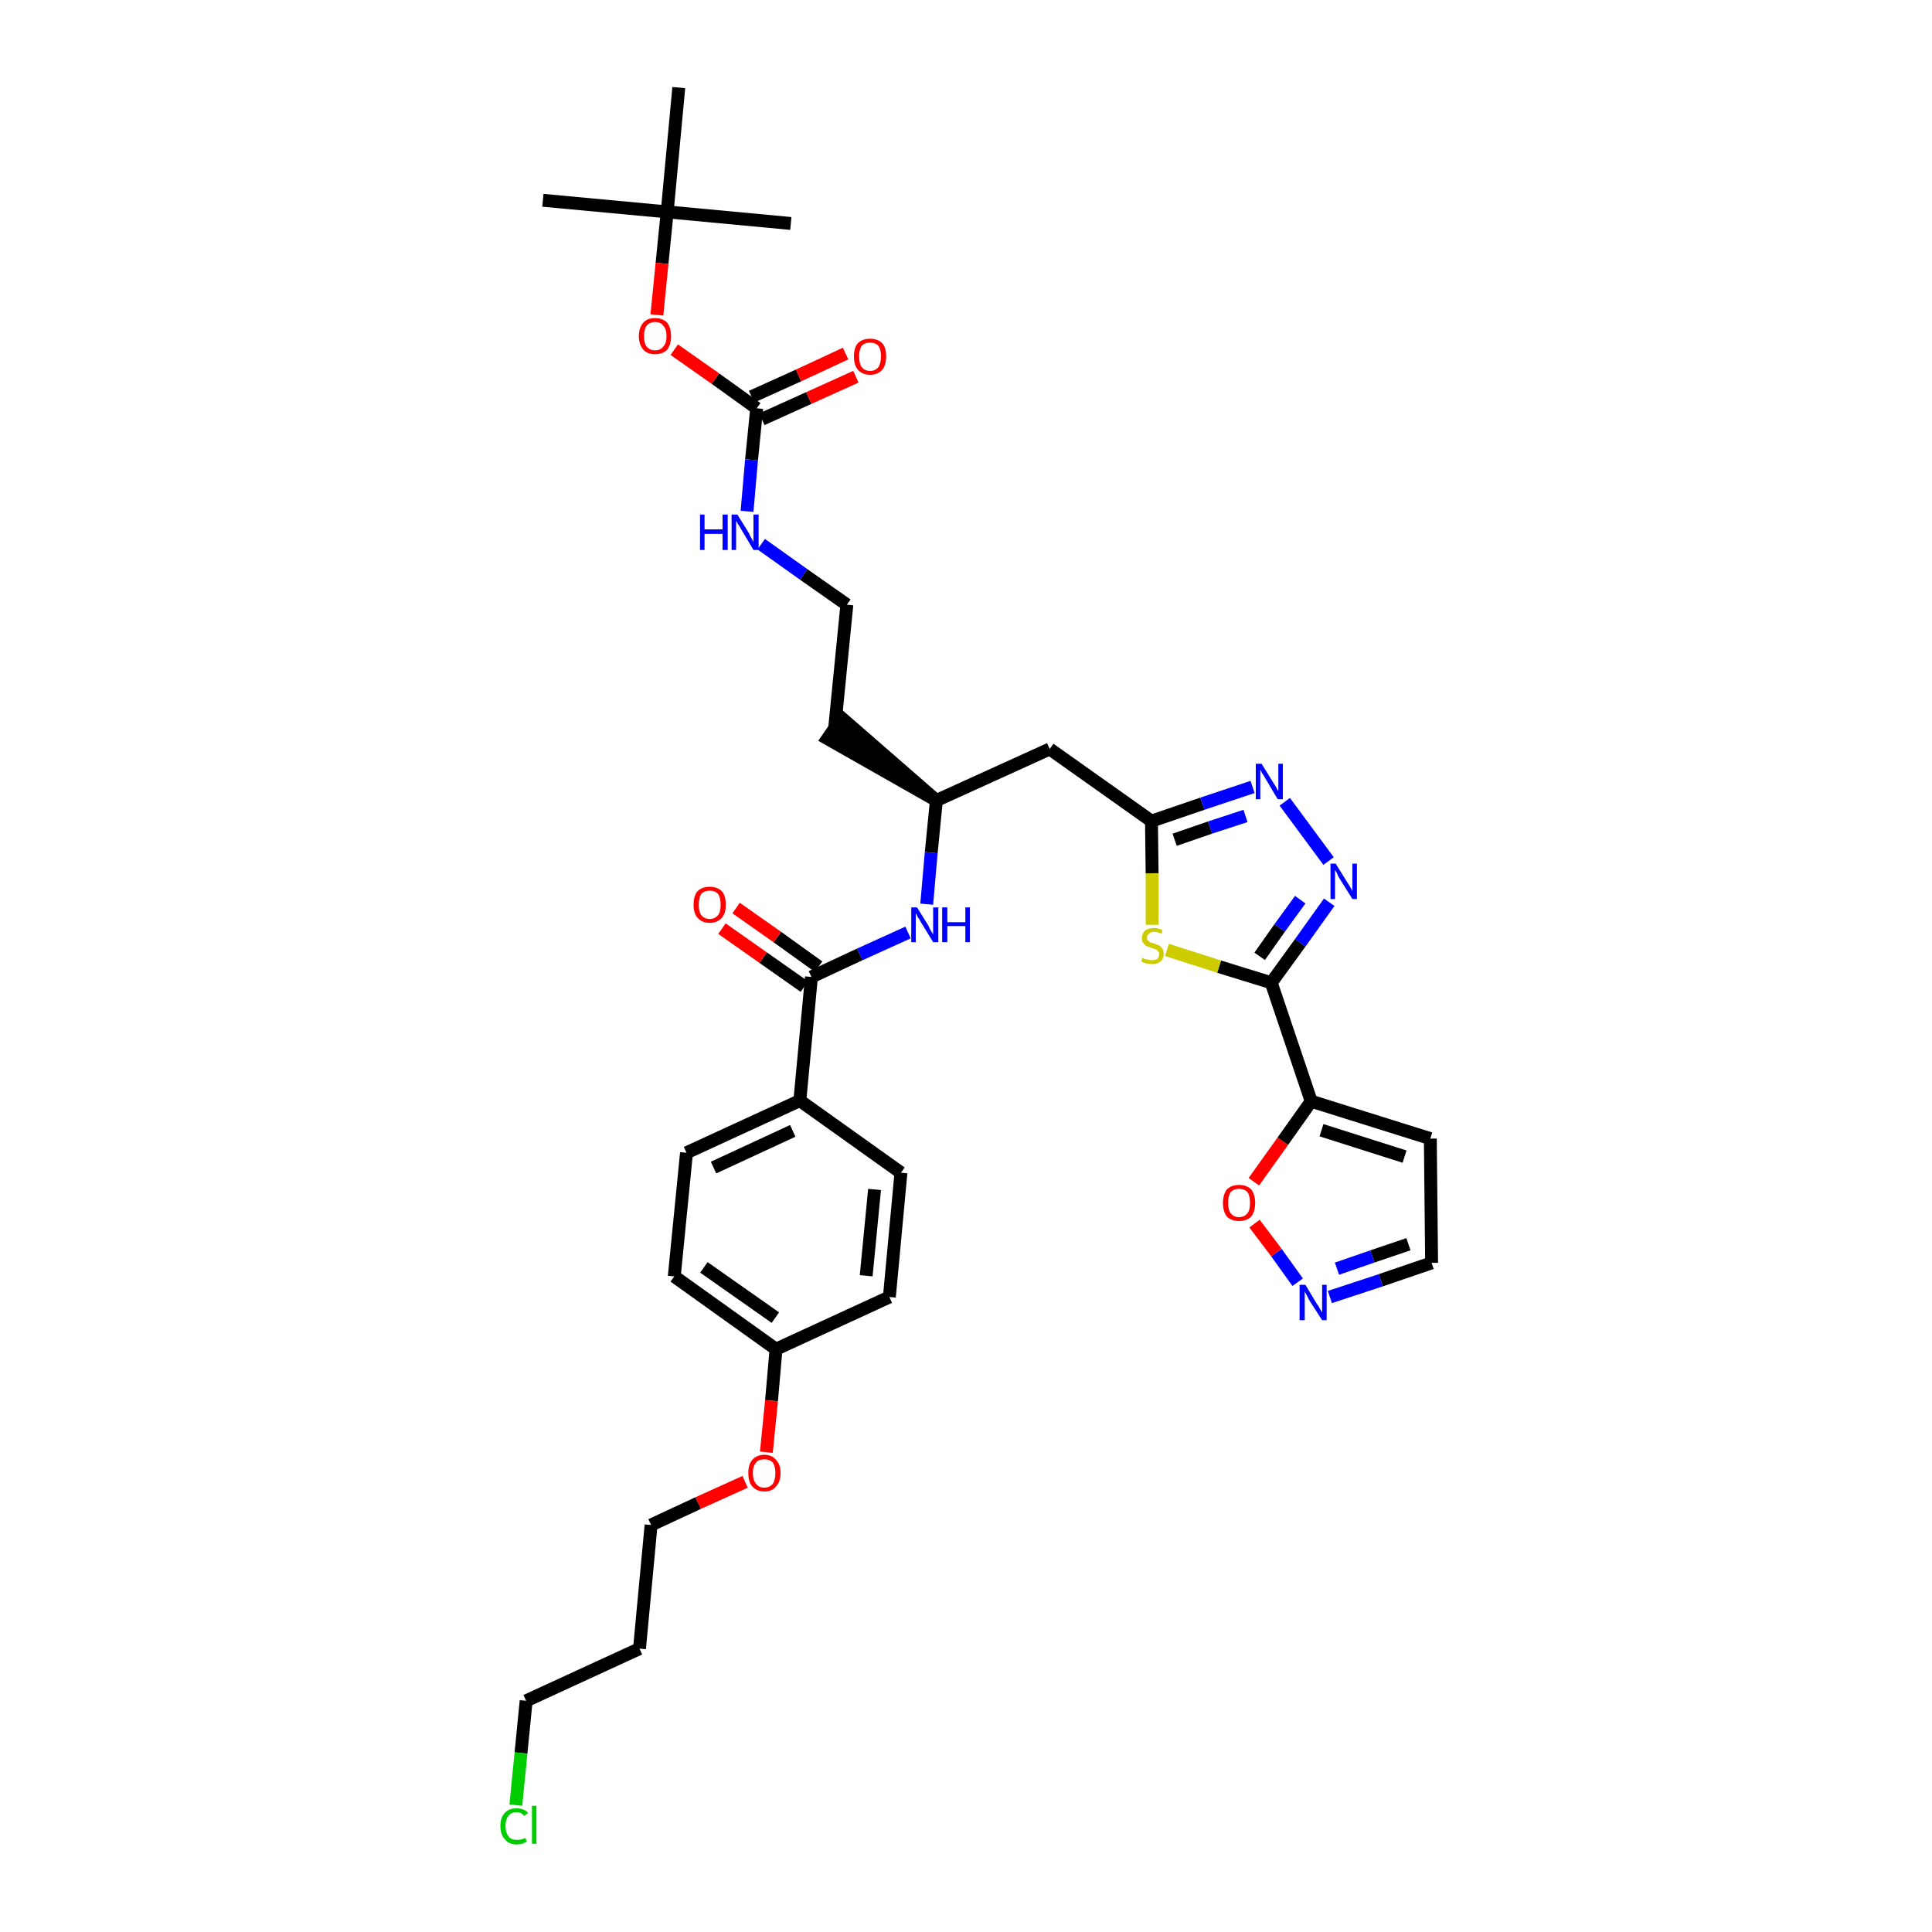 <?xml version='1.0' encoding='iso-8859-1'?>
<svg version='1.1' baseProfile='full'
              xmlns='http://www.w3.org/2000/svg'
                      xmlns:rdkit='http://www.rdkit.org/xml'
                      xmlns:xlink='http://www.w3.org/1999/xlink'
                  xml:space='preserve'
width='300px' height='300px' viewBox='0 0 300 300'>
<!-- END OF HEADER -->
<path class='bond-0 atom-0 atom-1' d='M 84.3,31.1 L 103.6,32.9' style='fill:none;fill-rule:evenodd;stroke:#000000;stroke-width:2.0px;stroke-linecap:butt;stroke-linejoin:miter;stroke-opacity:1' />
<path class='bond-1 atom-1 atom-2' d='M 103.6,32.9 L 122.8,34.7' style='fill:none;fill-rule:evenodd;stroke:#000000;stroke-width:2.0px;stroke-linecap:butt;stroke-linejoin:miter;stroke-opacity:1' />
<path class='bond-2 atom-1 atom-3' d='M 103.6,32.9 L 105.4,13.6' style='fill:none;fill-rule:evenodd;stroke:#000000;stroke-width:2.0px;stroke-linecap:butt;stroke-linejoin:miter;stroke-opacity:1' />
<path class='bond-3 atom-1 atom-4' d='M 103.6,32.9 L 102.8,40.9' style='fill:none;fill-rule:evenodd;stroke:#000000;stroke-width:2.0px;stroke-linecap:butt;stroke-linejoin:miter;stroke-opacity:1' />
<path class='bond-3 atom-1 atom-4' d='M 102.8,40.9 L 102.0,48.9' style='fill:none;fill-rule:evenodd;stroke:#FF0000;stroke-width:2.0px;stroke-linecap:butt;stroke-linejoin:miter;stroke-opacity:1' />
<path class='bond-4 atom-4 atom-5' d='M 104.7,54.3 L 111.1,58.8' style='fill:none;fill-rule:evenodd;stroke:#FF0000;stroke-width:2.0px;stroke-linecap:butt;stroke-linejoin:miter;stroke-opacity:1' />
<path class='bond-4 atom-4 atom-5' d='M 111.1,58.8 L 117.5,63.4' style='fill:none;fill-rule:evenodd;stroke:#000000;stroke-width:2.0px;stroke-linecap:butt;stroke-linejoin:miter;stroke-opacity:1' />
<path class='bond-5 atom-5 atom-6' d='M 118.3,65.1 L 125.6,61.8' style='fill:none;fill-rule:evenodd;stroke:#000000;stroke-width:2.0px;stroke-linecap:butt;stroke-linejoin:miter;stroke-opacity:1' />
<path class='bond-5 atom-5 atom-6' d='M 125.6,61.8 L 132.9,58.5' style='fill:none;fill-rule:evenodd;stroke:#FF0000;stroke-width:2.0px;stroke-linecap:butt;stroke-linejoin:miter;stroke-opacity:1' />
<path class='bond-5 atom-5 atom-6' d='M 116.7,61.6 L 124.0,58.3' style='fill:none;fill-rule:evenodd;stroke:#000000;stroke-width:2.0px;stroke-linecap:butt;stroke-linejoin:miter;stroke-opacity:1' />
<path class='bond-5 atom-5 atom-6' d='M 124.0,58.3 L 131.3,54.9' style='fill:none;fill-rule:evenodd;stroke:#FF0000;stroke-width:2.0px;stroke-linecap:butt;stroke-linejoin:miter;stroke-opacity:1' />
<path class='bond-6 atom-5 atom-7' d='M 117.5,63.4 L 116.7,71.4' style='fill:none;fill-rule:evenodd;stroke:#000000;stroke-width:2.0px;stroke-linecap:butt;stroke-linejoin:miter;stroke-opacity:1' />
<path class='bond-6 atom-5 atom-7' d='M 116.7,71.4 L 116.0,79.4' style='fill:none;fill-rule:evenodd;stroke:#0000FF;stroke-width:2.0px;stroke-linecap:butt;stroke-linejoin:miter;stroke-opacity:1' />
<path class='bond-7 atom-7 atom-8' d='M 118.2,84.5 L 124.8,89.2' style='fill:none;fill-rule:evenodd;stroke:#0000FF;stroke-width:2.0px;stroke-linecap:butt;stroke-linejoin:miter;stroke-opacity:1' />
<path class='bond-7 atom-7 atom-8' d='M 124.8,89.2 L 131.5,93.9' style='fill:none;fill-rule:evenodd;stroke:#000000;stroke-width:2.0px;stroke-linecap:butt;stroke-linejoin:miter;stroke-opacity:1' />
<path class='bond-8 atom-8 atom-9' d='M 131.5,93.9 L 129.6,113.1' style='fill:none;fill-rule:evenodd;stroke:#000000;stroke-width:2.0px;stroke-linecap:butt;stroke-linejoin:miter;stroke-opacity:1' />
<path class='bond-9 atom-10 atom-9' d='M 145.4,124.3 L 130.7,111.5 L 128.5,114.7 Z' style='fill:#000000;fill-rule:evenodd;fill-opacity:1;stroke:#000000;stroke-width:2.0px;stroke-linecap:butt;stroke-linejoin:miter;stroke-opacity:1;' />
<path class='bond-10 atom-10 atom-11' d='M 145.4,124.3 L 163.0,116.3' style='fill:none;fill-rule:evenodd;stroke:#000000;stroke-width:2.0px;stroke-linecap:butt;stroke-linejoin:miter;stroke-opacity:1' />
<path class='bond-21 atom-10 atom-22' d='M 145.4,124.3 L 144.6,132.4' style='fill:none;fill-rule:evenodd;stroke:#000000;stroke-width:2.0px;stroke-linecap:butt;stroke-linejoin:miter;stroke-opacity:1' />
<path class='bond-21 atom-10 atom-22' d='M 144.6,132.4 L 143.9,140.4' style='fill:none;fill-rule:evenodd;stroke:#0000FF;stroke-width:2.0px;stroke-linecap:butt;stroke-linejoin:miter;stroke-opacity:1' />
<path class='bond-11 atom-11 atom-12' d='M 163.0,116.3 L 178.8,127.5' style='fill:none;fill-rule:evenodd;stroke:#000000;stroke-width:2.0px;stroke-linecap:butt;stroke-linejoin:miter;stroke-opacity:1' />
<path class='bond-12 atom-12 atom-13' d='M 178.8,127.5 L 186.7,124.8' style='fill:none;fill-rule:evenodd;stroke:#000000;stroke-width:2.0px;stroke-linecap:butt;stroke-linejoin:miter;stroke-opacity:1' />
<path class='bond-12 atom-12 atom-13' d='M 186.7,124.8 L 194.5,122.2' style='fill:none;fill-rule:evenodd;stroke:#0000FF;stroke-width:2.0px;stroke-linecap:butt;stroke-linejoin:miter;stroke-opacity:1' />
<path class='bond-12 atom-12 atom-13' d='M 182.4,130.4 L 187.9,128.5' style='fill:none;fill-rule:evenodd;stroke:#000000;stroke-width:2.0px;stroke-linecap:butt;stroke-linejoin:miter;stroke-opacity:1' />
<path class='bond-12 atom-12 atom-13' d='M 187.9,128.5 L 193.4,126.7' style='fill:none;fill-rule:evenodd;stroke:#0000FF;stroke-width:2.0px;stroke-linecap:butt;stroke-linejoin:miter;stroke-opacity:1' />
<path class='bond-35 atom-21 atom-12' d='M 178.9,143.6 L 178.9,135.6' style='fill:none;fill-rule:evenodd;stroke:#CCCC00;stroke-width:2.0px;stroke-linecap:butt;stroke-linejoin:miter;stroke-opacity:1' />
<path class='bond-35 atom-21 atom-12' d='M 178.9,135.6 L 178.8,127.5' style='fill:none;fill-rule:evenodd;stroke:#000000;stroke-width:2.0px;stroke-linecap:butt;stroke-linejoin:miter;stroke-opacity:1' />
<path class='bond-13 atom-13 atom-14' d='M 199.5,124.5 L 206.3,133.7' style='fill:none;fill-rule:evenodd;stroke:#0000FF;stroke-width:2.0px;stroke-linecap:butt;stroke-linejoin:miter;stroke-opacity:1' />
<path class='bond-14 atom-14 atom-15' d='M 206.4,140.1 L 201.9,146.4' style='fill:none;fill-rule:evenodd;stroke:#0000FF;stroke-width:2.0px;stroke-linecap:butt;stroke-linejoin:miter;stroke-opacity:1' />
<path class='bond-14 atom-14 atom-15' d='M 201.9,146.4 L 197.4,152.6' style='fill:none;fill-rule:evenodd;stroke:#000000;stroke-width:2.0px;stroke-linecap:butt;stroke-linejoin:miter;stroke-opacity:1' />
<path class='bond-14 atom-14 atom-15' d='M 201.9,139.7 L 198.7,144.1' style='fill:none;fill-rule:evenodd;stroke:#0000FF;stroke-width:2.0px;stroke-linecap:butt;stroke-linejoin:miter;stroke-opacity:1' />
<path class='bond-14 atom-14 atom-15' d='M 198.7,144.1 L 195.6,148.5' style='fill:none;fill-rule:evenodd;stroke:#000000;stroke-width:2.0px;stroke-linecap:butt;stroke-linejoin:miter;stroke-opacity:1' />
<path class='bond-15 atom-15 atom-16' d='M 197.4,152.6 L 203.6,171.0' style='fill:none;fill-rule:evenodd;stroke:#000000;stroke-width:2.0px;stroke-linecap:butt;stroke-linejoin:miter;stroke-opacity:1' />
<path class='bond-20 atom-15 atom-21' d='M 197.4,152.6 L 189.3,150.1' style='fill:none;fill-rule:evenodd;stroke:#000000;stroke-width:2.0px;stroke-linecap:butt;stroke-linejoin:miter;stroke-opacity:1' />
<path class='bond-20 atom-15 atom-21' d='M 189.3,150.1 L 181.2,147.5' style='fill:none;fill-rule:evenodd;stroke:#CCCC00;stroke-width:2.0px;stroke-linecap:butt;stroke-linejoin:miter;stroke-opacity:1' />
<path class='bond-16 atom-16 atom-17' d='M 203.6,171.0 L 222.1,176.8' style='fill:none;fill-rule:evenodd;stroke:#000000;stroke-width:2.0px;stroke-linecap:butt;stroke-linejoin:miter;stroke-opacity:1' />
<path class='bond-16 atom-16 atom-17' d='M 205.2,175.5 L 218.1,179.6' style='fill:none;fill-rule:evenodd;stroke:#000000;stroke-width:2.0px;stroke-linecap:butt;stroke-linejoin:miter;stroke-opacity:1' />
<path class='bond-37 atom-20 atom-16' d='M 194.7,183.5 L 199.2,177.2' style='fill:none;fill-rule:evenodd;stroke:#FF0000;stroke-width:2.0px;stroke-linecap:butt;stroke-linejoin:miter;stroke-opacity:1' />
<path class='bond-37 atom-20 atom-16' d='M 199.2,177.2 L 203.6,171.0' style='fill:none;fill-rule:evenodd;stroke:#000000;stroke-width:2.0px;stroke-linecap:butt;stroke-linejoin:miter;stroke-opacity:1' />
<path class='bond-17 atom-17 atom-18' d='M 222.1,176.8 L 222.3,196.1' style='fill:none;fill-rule:evenodd;stroke:#000000;stroke-width:2.0px;stroke-linecap:butt;stroke-linejoin:miter;stroke-opacity:1' />
<path class='bond-18 atom-18 atom-19' d='M 222.3,196.1 L 214.4,198.8' style='fill:none;fill-rule:evenodd;stroke:#000000;stroke-width:2.0px;stroke-linecap:butt;stroke-linejoin:miter;stroke-opacity:1' />
<path class='bond-18 atom-18 atom-19' d='M 214.4,198.8 L 206.5,201.4' style='fill:none;fill-rule:evenodd;stroke:#0000FF;stroke-width:2.0px;stroke-linecap:butt;stroke-linejoin:miter;stroke-opacity:1' />
<path class='bond-18 atom-18 atom-19' d='M 218.7,193.2 L 213.1,195.1' style='fill:none;fill-rule:evenodd;stroke:#000000;stroke-width:2.0px;stroke-linecap:butt;stroke-linejoin:miter;stroke-opacity:1' />
<path class='bond-18 atom-18 atom-19' d='M 213.1,195.1 L 207.6,197.0' style='fill:none;fill-rule:evenodd;stroke:#0000FF;stroke-width:2.0px;stroke-linecap:butt;stroke-linejoin:miter;stroke-opacity:1' />
<path class='bond-19 atom-19 atom-20' d='M 201.5,199.1 L 198.2,194.5' style='fill:none;fill-rule:evenodd;stroke:#0000FF;stroke-width:2.0px;stroke-linecap:butt;stroke-linejoin:miter;stroke-opacity:1' />
<path class='bond-19 atom-19 atom-20' d='M 198.2,194.5 L 194.8,190.0' style='fill:none;fill-rule:evenodd;stroke:#FF0000;stroke-width:2.0px;stroke-linecap:butt;stroke-linejoin:miter;stroke-opacity:1' />
<path class='bond-22 atom-22 atom-23' d='M 141.0,144.8 L 133.5,148.2' style='fill:none;fill-rule:evenodd;stroke:#0000FF;stroke-width:2.0px;stroke-linecap:butt;stroke-linejoin:miter;stroke-opacity:1' />
<path class='bond-22 atom-22 atom-23' d='M 133.5,148.2 L 126.0,151.7' style='fill:none;fill-rule:evenodd;stroke:#000000;stroke-width:2.0px;stroke-linecap:butt;stroke-linejoin:miter;stroke-opacity:1' />
<path class='bond-23 atom-23 atom-24' d='M 127.1,150.1 L 120.7,145.5' style='fill:none;fill-rule:evenodd;stroke:#000000;stroke-width:2.0px;stroke-linecap:butt;stroke-linejoin:miter;stroke-opacity:1' />
<path class='bond-23 atom-23 atom-24' d='M 120.7,145.5 L 114.3,141.0' style='fill:none;fill-rule:evenodd;stroke:#FF0000;stroke-width:2.0px;stroke-linecap:butt;stroke-linejoin:miter;stroke-opacity:1' />
<path class='bond-23 atom-23 atom-24' d='M 124.9,153.2 L 118.5,148.7' style='fill:none;fill-rule:evenodd;stroke:#000000;stroke-width:2.0px;stroke-linecap:butt;stroke-linejoin:miter;stroke-opacity:1' />
<path class='bond-23 atom-23 atom-24' d='M 118.5,148.7 L 112.1,144.2' style='fill:none;fill-rule:evenodd;stroke:#FF0000;stroke-width:2.0px;stroke-linecap:butt;stroke-linejoin:miter;stroke-opacity:1' />
<path class='bond-24 atom-23 atom-25' d='M 126.0,151.7 L 124.2,170.9' style='fill:none;fill-rule:evenodd;stroke:#000000;stroke-width:2.0px;stroke-linecap:butt;stroke-linejoin:miter;stroke-opacity:1' />
<path class='bond-25 atom-25 atom-26' d='M 124.2,170.9 L 106.6,179.0' style='fill:none;fill-rule:evenodd;stroke:#000000;stroke-width:2.0px;stroke-linecap:butt;stroke-linejoin:miter;stroke-opacity:1' />
<path class='bond-25 atom-25 atom-26' d='M 123.1,175.6 L 110.8,181.3' style='fill:none;fill-rule:evenodd;stroke:#000000;stroke-width:2.0px;stroke-linecap:butt;stroke-linejoin:miter;stroke-opacity:1' />
<path class='bond-36 atom-35 atom-25' d='M 139.9,182.1 L 124.2,170.9' style='fill:none;fill-rule:evenodd;stroke:#000000;stroke-width:2.0px;stroke-linecap:butt;stroke-linejoin:miter;stroke-opacity:1' />
<path class='bond-26 atom-26 atom-27' d='M 106.6,179.0 L 104.7,198.2' style='fill:none;fill-rule:evenodd;stroke:#000000;stroke-width:2.0px;stroke-linecap:butt;stroke-linejoin:miter;stroke-opacity:1' />
<path class='bond-27 atom-27 atom-28' d='M 104.7,198.2 L 120.5,209.5' style='fill:none;fill-rule:evenodd;stroke:#000000;stroke-width:2.0px;stroke-linecap:butt;stroke-linejoin:miter;stroke-opacity:1' />
<path class='bond-27 atom-27 atom-28' d='M 109.3,196.8 L 120.4,204.6' style='fill:none;fill-rule:evenodd;stroke:#000000;stroke-width:2.0px;stroke-linecap:butt;stroke-linejoin:miter;stroke-opacity:1' />
<path class='bond-28 atom-28 atom-29' d='M 120.5,209.5 L 119.8,217.5' style='fill:none;fill-rule:evenodd;stroke:#000000;stroke-width:2.0px;stroke-linecap:butt;stroke-linejoin:miter;stroke-opacity:1' />
<path class='bond-28 atom-28 atom-29' d='M 119.8,217.5 L 119.0,225.5' style='fill:none;fill-rule:evenodd;stroke:#FF0000;stroke-width:2.0px;stroke-linecap:butt;stroke-linejoin:miter;stroke-opacity:1' />
<path class='bond-33 atom-28 atom-34' d='M 120.5,209.5 L 138.1,201.4' style='fill:none;fill-rule:evenodd;stroke:#000000;stroke-width:2.0px;stroke-linecap:butt;stroke-linejoin:miter;stroke-opacity:1' />
<path class='bond-29 atom-29 atom-30' d='M 115.7,230.1 L 108.4,233.4' style='fill:none;fill-rule:evenodd;stroke:#FF0000;stroke-width:2.0px;stroke-linecap:butt;stroke-linejoin:miter;stroke-opacity:1' />
<path class='bond-29 atom-29 atom-30' d='M 108.4,233.4 L 101.1,236.8' style='fill:none;fill-rule:evenodd;stroke:#000000;stroke-width:2.0px;stroke-linecap:butt;stroke-linejoin:miter;stroke-opacity:1' />
<path class='bond-30 atom-30 atom-31' d='M 101.1,236.8 L 99.3,256.0' style='fill:none;fill-rule:evenodd;stroke:#000000;stroke-width:2.0px;stroke-linecap:butt;stroke-linejoin:miter;stroke-opacity:1' />
<path class='bond-31 atom-31 atom-32' d='M 99.3,256.0 L 81.7,264.1' style='fill:none;fill-rule:evenodd;stroke:#000000;stroke-width:2.0px;stroke-linecap:butt;stroke-linejoin:miter;stroke-opacity:1' />
<path class='bond-32 atom-32 atom-33' d='M 81.7,264.1 L 80.9,272.2' style='fill:none;fill-rule:evenodd;stroke:#000000;stroke-width:2.0px;stroke-linecap:butt;stroke-linejoin:miter;stroke-opacity:1' />
<path class='bond-32 atom-32 atom-33' d='M 80.9,272.2 L 80.1,280.3' style='fill:none;fill-rule:evenodd;stroke:#00CC00;stroke-width:2.0px;stroke-linecap:butt;stroke-linejoin:miter;stroke-opacity:1' />
<path class='bond-34 atom-34 atom-35' d='M 138.1,201.4 L 139.9,182.1' style='fill:none;fill-rule:evenodd;stroke:#000000;stroke-width:2.0px;stroke-linecap:butt;stroke-linejoin:miter;stroke-opacity:1' />
<path class='bond-34 atom-34 atom-35' d='M 134.5,198.1 L 135.8,184.7' style='fill:none;fill-rule:evenodd;stroke:#000000;stroke-width:2.0px;stroke-linecap:butt;stroke-linejoin:miter;stroke-opacity:1' />
<path  class='atom-4' d='M 99.2 52.2
Q 99.2 50.9, 99.9 50.1
Q 100.5 49.4, 101.7 49.4
Q 102.9 49.4, 103.6 50.1
Q 104.2 50.9, 104.2 52.2
Q 104.2 53.5, 103.6 54.3
Q 102.9 55.0, 101.7 55.0
Q 100.5 55.0, 99.9 54.3
Q 99.2 53.5, 99.2 52.2
M 101.7 54.4
Q 102.6 54.4, 103.0 53.8
Q 103.5 53.3, 103.5 52.2
Q 103.5 51.1, 103.0 50.6
Q 102.6 50.0, 101.7 50.0
Q 100.9 50.0, 100.4 50.6
Q 100.0 51.1, 100.0 52.2
Q 100.0 53.3, 100.4 53.8
Q 100.9 54.4, 101.7 54.4
' fill='#FF0000'/>
<path  class='atom-6' d='M 132.6 55.3
Q 132.6 54.0, 133.2 53.3
Q 133.9 52.6, 135.1 52.6
Q 136.3 52.6, 137.0 53.3
Q 137.6 54.0, 137.6 55.3
Q 137.6 56.7, 137.0 57.4
Q 136.3 58.2, 135.1 58.2
Q 133.9 58.2, 133.2 57.4
Q 132.6 56.7, 132.6 55.3
M 135.1 57.6
Q 135.9 57.6, 136.4 57.0
Q 136.8 56.4, 136.8 55.3
Q 136.8 54.3, 136.4 53.7
Q 135.9 53.2, 135.1 53.2
Q 134.3 53.2, 133.8 53.7
Q 133.4 54.3, 133.4 55.3
Q 133.4 56.4, 133.8 57.0
Q 134.3 57.6, 135.1 57.6
' fill='#FF0000'/>
<path  class='atom-7' d='M 108.7 79.9
L 109.4 79.9
L 109.4 82.2
L 112.2 82.2
L 112.2 79.9
L 113.0 79.9
L 113.0 85.4
L 112.2 85.4
L 112.2 82.9
L 109.4 82.9
L 109.4 85.4
L 108.7 85.4
L 108.7 79.9
' fill='#0000FF'/>
<path  class='atom-7' d='M 114.5 79.9
L 116.3 82.8
Q 116.4 83.1, 116.7 83.6
Q 117.0 84.1, 117.0 84.2
L 117.0 79.9
L 117.8 79.9
L 117.8 85.4
L 117.0 85.4
L 115.1 82.2
Q 114.9 81.8, 114.6 81.4
Q 114.4 81.0, 114.3 80.9
L 114.3 85.4
L 113.6 85.4
L 113.6 79.9
L 114.5 79.9
' fill='#0000FF'/>
<path  class='atom-13' d='M 195.9 118.6
L 197.7 121.5
Q 197.9 121.8, 198.2 122.3
Q 198.4 122.8, 198.5 122.8
L 198.5 118.6
L 199.2 118.6
L 199.2 124.1
L 198.4 124.1
L 196.5 120.9
Q 196.3 120.5, 196.0 120.1
Q 195.8 119.7, 195.7 119.5
L 195.7 124.1
L 195.0 124.1
L 195.0 118.6
L 195.9 118.6
' fill='#0000FF'/>
<path  class='atom-14' d='M 207.4 134.1
L 209.2 137.0
Q 209.4 137.3, 209.7 137.8
Q 210.0 138.3, 210.0 138.4
L 210.0 134.1
L 210.7 134.1
L 210.7 139.6
L 210.0 139.6
L 208.0 136.4
Q 207.8 136.1, 207.6 135.6
Q 207.4 135.2, 207.3 135.1
L 207.3 139.6
L 206.6 139.6
L 206.6 134.1
L 207.4 134.1
' fill='#0000FF'/>
<path  class='atom-19' d='M 202.7 199.5
L 204.5 202.5
Q 204.7 202.7, 205.0 203.3
Q 205.3 203.8, 205.3 203.8
L 205.3 199.5
L 206.0 199.5
L 206.0 205.0
L 205.3 205.0
L 203.3 201.9
Q 203.1 201.5, 202.9 201.1
Q 202.6 200.6, 202.6 200.5
L 202.6 205.0
L 201.8 205.0
L 201.8 199.5
L 202.7 199.5
' fill='#0000FF'/>
<path  class='atom-20' d='M 189.9 186.8
Q 189.9 185.5, 190.5 184.7
Q 191.2 184.0, 192.4 184.0
Q 193.6 184.0, 194.3 184.7
Q 194.9 185.5, 194.9 186.8
Q 194.9 188.1, 194.3 188.9
Q 193.6 189.6, 192.4 189.6
Q 191.2 189.6, 190.5 188.9
Q 189.9 188.1, 189.9 186.8
M 192.4 189.0
Q 193.2 189.0, 193.7 188.4
Q 194.1 187.9, 194.1 186.8
Q 194.1 185.7, 193.7 185.1
Q 193.2 184.6, 192.4 184.6
Q 191.6 184.6, 191.1 185.1
Q 190.7 185.7, 190.7 186.8
Q 190.7 187.9, 191.1 188.4
Q 191.6 189.0, 192.4 189.0
' fill='#FF0000'/>
<path  class='atom-21' d='M 177.4 148.7
Q 177.5 148.8, 177.7 148.9
Q 178.0 149.0, 178.3 149.0
Q 178.6 149.1, 178.8 149.1
Q 179.4 149.1, 179.7 148.9
Q 180.0 148.6, 180.0 148.2
Q 180.0 147.9, 179.8 147.7
Q 179.7 147.5, 179.4 147.4
Q 179.2 147.3, 178.8 147.2
Q 178.3 147.0, 178.0 146.9
Q 177.7 146.7, 177.5 146.4
Q 177.3 146.1, 177.3 145.7
Q 177.3 145.0, 177.8 144.5
Q 178.3 144.1, 179.2 144.1
Q 179.8 144.1, 180.5 144.4
L 180.4 145.0
Q 179.7 144.7, 179.2 144.7
Q 178.7 144.7, 178.4 145.0
Q 178.1 145.2, 178.1 145.6
Q 178.1 145.9, 178.2 146.0
Q 178.4 146.2, 178.6 146.3
Q 178.8 146.4, 179.2 146.5
Q 179.7 146.7, 180.0 146.8
Q 180.3 147.0, 180.5 147.3
Q 180.7 147.6, 180.7 148.2
Q 180.7 148.9, 180.2 149.3
Q 179.7 149.7, 178.9 149.7
Q 178.4 149.7, 178.0 149.6
Q 177.6 149.5, 177.2 149.3
L 177.4 148.7
' fill='#CCCC00'/>
<path  class='atom-22' d='M 142.4 140.9
L 144.2 143.8
Q 144.3 144.1, 144.6 144.6
Q 144.9 145.1, 144.9 145.1
L 144.9 140.9
L 145.7 140.9
L 145.7 146.3
L 144.9 146.3
L 143.0 143.2
Q 142.8 142.8, 142.5 142.4
Q 142.3 141.9, 142.2 141.8
L 142.2 146.3
L 141.5 146.3
L 141.5 140.9
L 142.4 140.9
' fill='#0000FF'/>
<path  class='atom-22' d='M 146.3 140.9
L 147.1 140.9
L 147.1 143.2
L 149.9 143.2
L 149.9 140.9
L 150.6 140.9
L 150.6 146.3
L 149.9 146.3
L 149.9 143.8
L 147.1 143.8
L 147.1 146.3
L 146.3 146.3
L 146.3 140.9
' fill='#0000FF'/>
<path  class='atom-24' d='M 107.7 140.5
Q 107.7 139.1, 108.3 138.4
Q 109.0 137.7, 110.2 137.7
Q 111.4 137.7, 112.1 138.4
Q 112.7 139.1, 112.7 140.5
Q 112.7 141.8, 112.1 142.5
Q 111.4 143.3, 110.2 143.3
Q 109.0 143.3, 108.3 142.5
Q 107.7 141.8, 107.7 140.5
M 110.2 142.7
Q 111.0 142.7, 111.5 142.1
Q 111.9 141.6, 111.9 140.5
Q 111.9 139.4, 111.5 138.8
Q 111.0 138.3, 110.2 138.3
Q 109.4 138.3, 108.9 138.8
Q 108.5 139.4, 108.5 140.5
Q 108.5 141.6, 108.9 142.1
Q 109.4 142.7, 110.2 142.7
' fill='#FF0000'/>
<path  class='atom-29' d='M 116.2 228.7
Q 116.2 227.4, 116.8 226.7
Q 117.5 225.9, 118.7 225.9
Q 119.9 225.9, 120.5 226.7
Q 121.2 227.4, 121.2 228.7
Q 121.2 230.1, 120.5 230.8
Q 119.9 231.6, 118.7 231.6
Q 117.5 231.6, 116.8 230.8
Q 116.2 230.1, 116.2 228.7
M 118.7 231.0
Q 119.5 231.0, 120.0 230.4
Q 120.4 229.8, 120.4 228.7
Q 120.4 227.7, 120.0 227.1
Q 119.5 226.6, 118.7 226.6
Q 117.8 226.6, 117.4 227.1
Q 116.9 227.7, 116.9 228.7
Q 116.9 229.8, 117.4 230.4
Q 117.8 231.0, 118.7 231.0
' fill='#FF0000'/>
<path  class='atom-33' d='M 77.7 283.5
Q 77.7 282.2, 78.4 281.5
Q 79.0 280.8, 80.2 280.8
Q 81.4 280.8, 82.0 281.5
L 81.4 282.0
Q 81.0 281.4, 80.2 281.4
Q 79.4 281.4, 79.0 281.9
Q 78.5 282.5, 78.5 283.5
Q 78.5 284.6, 79.0 285.2
Q 79.4 285.7, 80.3 285.7
Q 80.9 285.7, 81.6 285.4
L 81.8 286.0
Q 81.5 286.1, 81.1 286.3
Q 80.7 286.4, 80.2 286.4
Q 79.0 286.4, 78.4 285.6
Q 77.7 284.9, 77.7 283.5
' fill='#00CC00'/>
<path  class='atom-33' d='M 82.6 280.4
L 83.3 280.4
L 83.3 286.3
L 82.6 286.3
L 82.6 280.4
' fill='#00CC00'/>
</svg>
